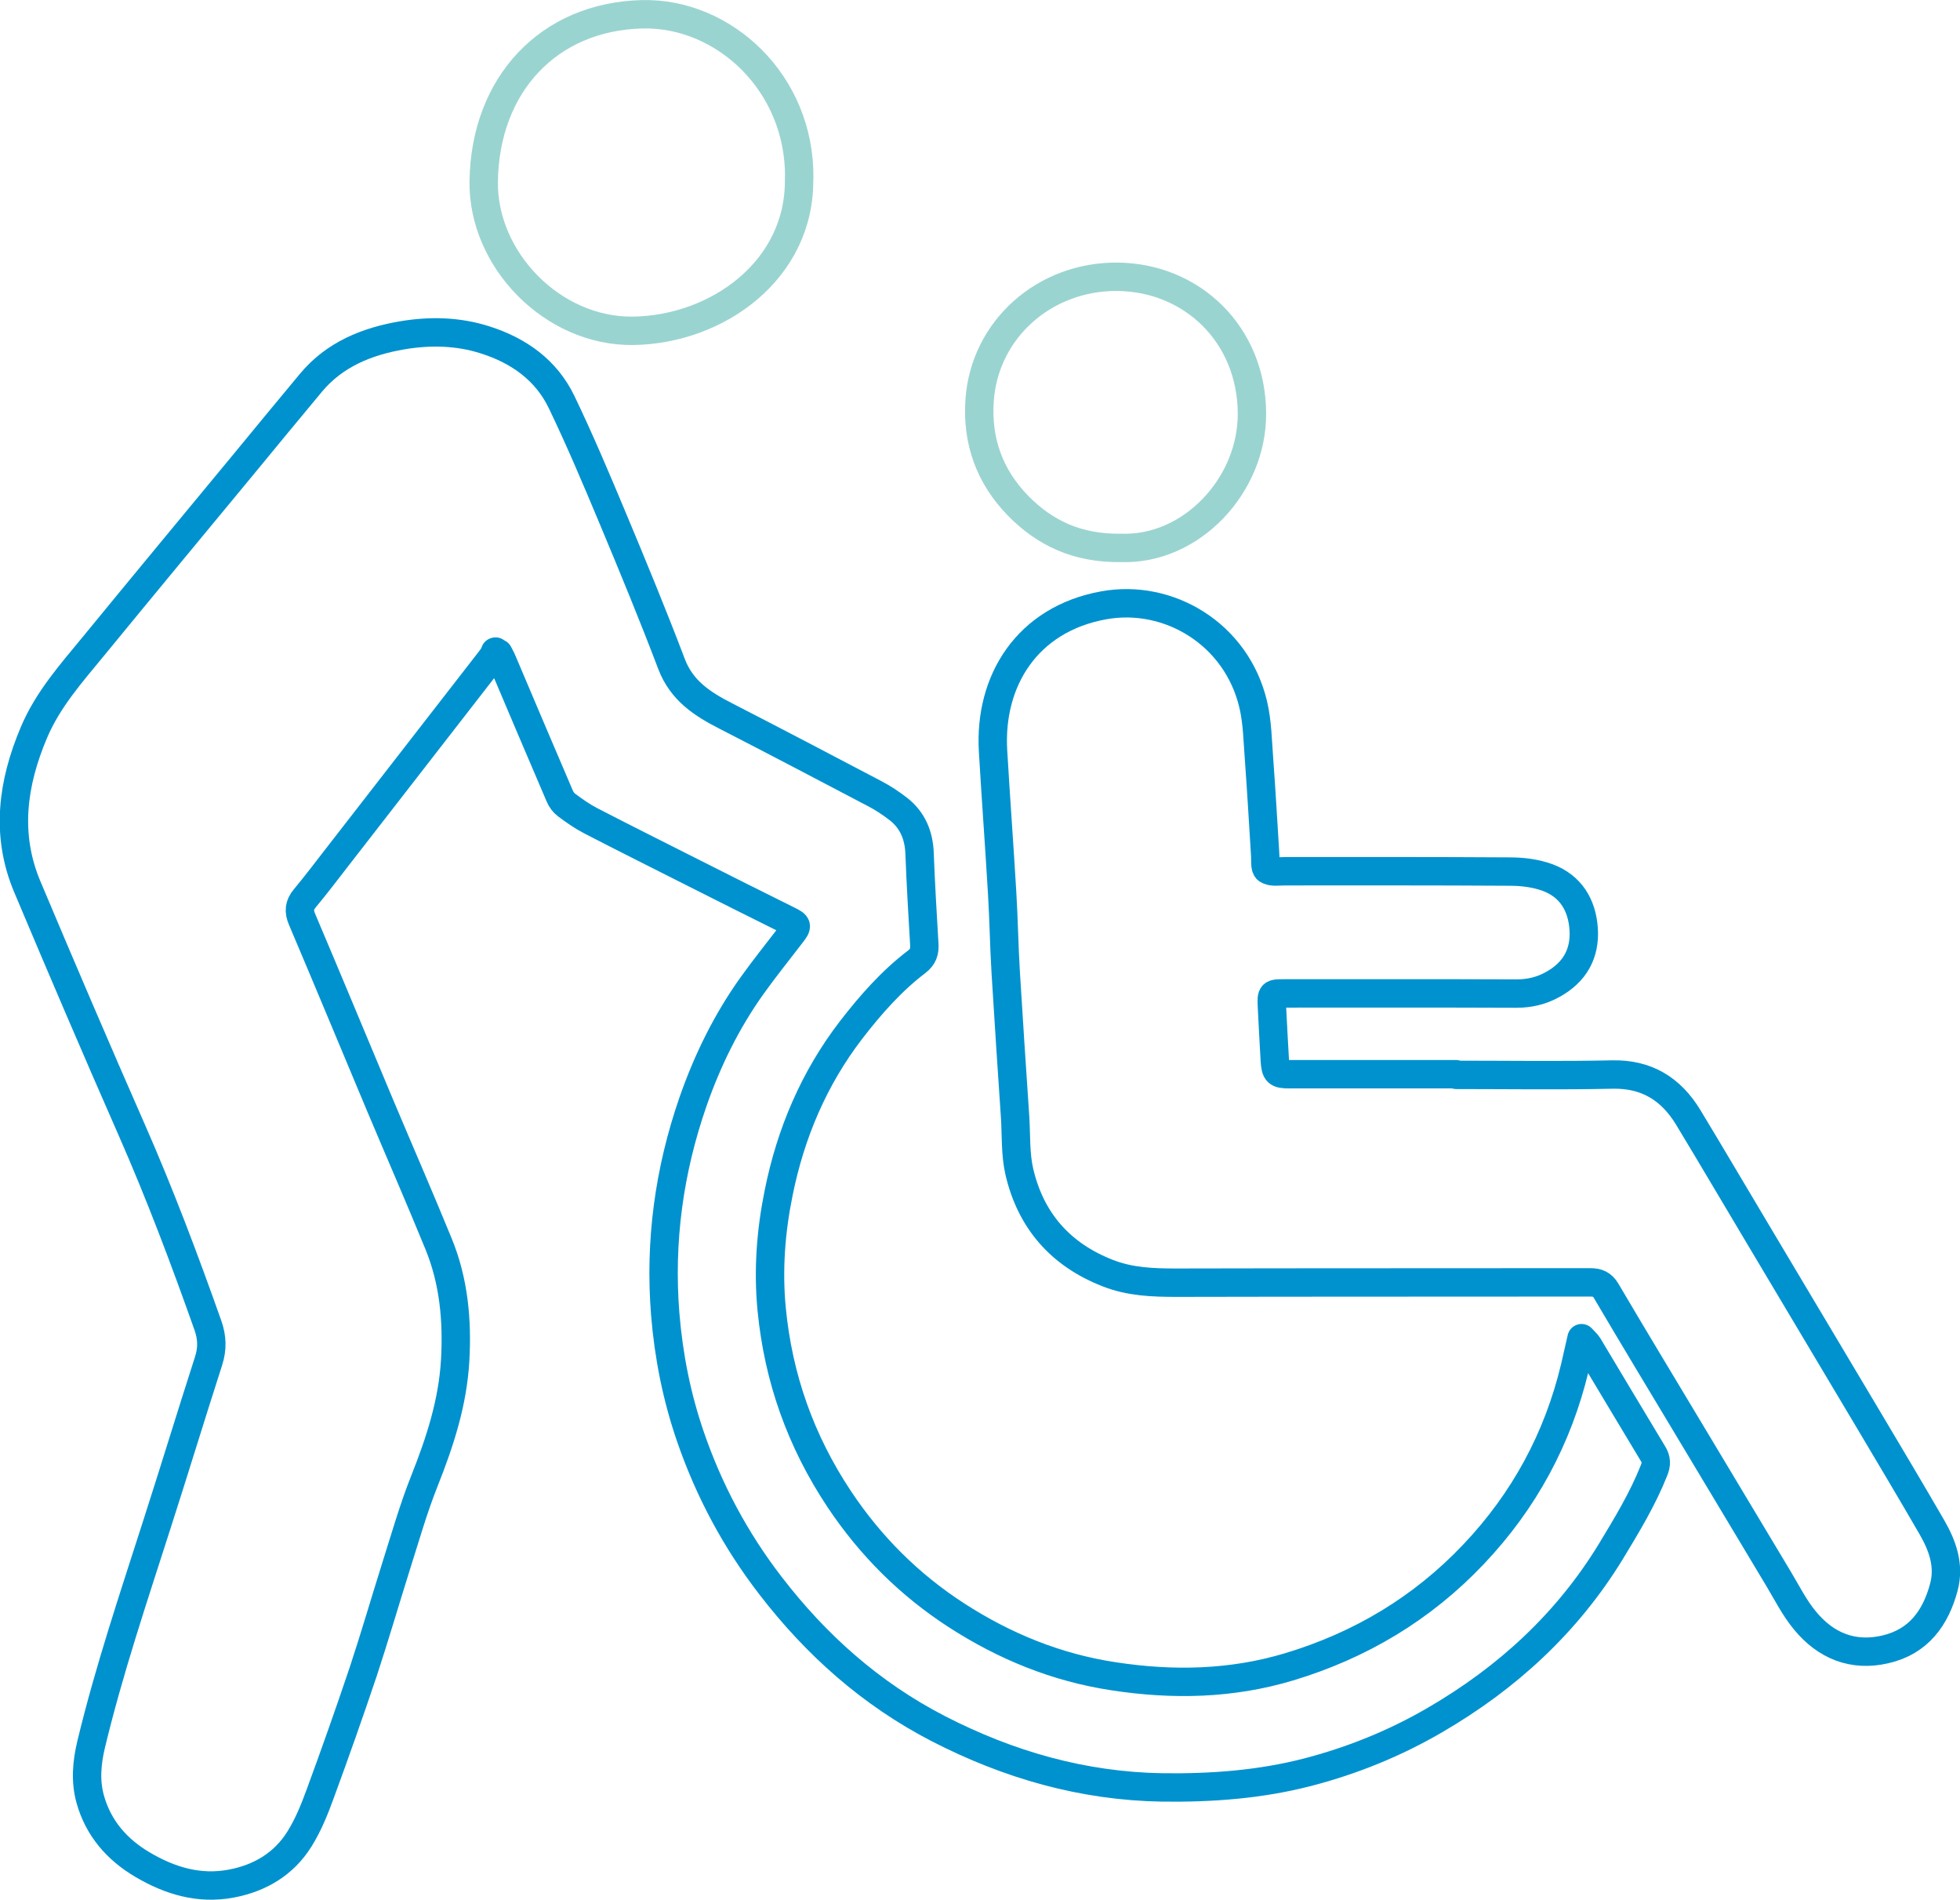 <?xml version="1.0" encoding="UTF-8"?>
<svg id="Layer_2" data-name="Layer 2" xmlns="http://www.w3.org/2000/svg" viewBox="0 0 120.83 117.12">
  <defs>
    <style>
      .cls-1 {
        stroke-width: 1.75px;
      }

      .cls-1, .cls-2, .cls-3 {
        fill: none;
        stroke-linejoin: round;
      }

      .cls-1, .cls-3 {
        stroke: #0092ce;
      }

      .cls-2 {
        stroke: #9ad4d0;
      }

      .cls-2, .cls-3 {
        stroke-width: 1.75px;
      }
    </style>
  </defs>
  <g id="Layer_1-2" data-name="Layer 1">
    <g>
      <path class="cls-1" d="m30.55,40.16c-.08.14-.15.29-.25.42-3.17,4.09-6.34,8.17-9.51,12.25-.66.85-1.31,1.71-2,2.54-.35.42-.38.79-.17,1.29,1.62,3.81,3.2,7.63,4.8,11.44,1.2,2.85,2.44,5.69,3.61,8.55.95,2.31,1.17,4.73,1.03,7.2-.15,2.61-.94,5.03-1.9,7.44-.68,1.71-1.18,3.48-1.74,5.24-.68,2.16-1.31,4.33-2.02,6.48-.85,2.53-1.74,5.05-2.66,7.55-.35.96-.74,1.93-1.28,2.79-.96,1.54-2.44,2.42-4.22,2.75-1.98.37-3.78-.18-5.47-1.18-1.57-.93-2.71-2.24-3.21-4.03-.31-1.13-.21-2.25.06-3.38,1.1-4.57,2.6-9.01,4.03-13.48,1.09-3.38,2.12-6.77,3.21-10.15.24-.75.22-1.44-.04-2.18-1.44-4.07-2.96-8.1-4.7-12.06-2.19-4.98-4.33-9.98-6.44-14.99-1.35-3.21-.91-6.38.41-9.5.86-2.04,2.31-3.66,3.68-5.33,3.04-3.71,6.1-7.4,9.16-11.1,1.41-1.71,2.82-3.43,4.24-5.13,1.46-1.75,3.45-2.55,5.61-2.92,1.71-.29,3.45-.26,5.13.28,2.07.66,3.77,1.86,4.72,3.85,1.12,2.33,2.13,4.72,3.13,7.11,1.25,2.99,2.49,5.99,3.64,9.02.63,1.65,1.91,2.47,3.36,3.21,3.06,1.57,6.1,3.17,9.15,4.77.52.27,1.02.6,1.48.96.88.69,1.26,1.63,1.3,2.74.07,1.86.18,3.71.29,5.57.03.47-.06.79-.48,1.11-1.55,1.18-2.84,2.65-4.03,4.19-2.29,2.98-3.73,6.37-4.47,10.05-.48,2.36-.66,4.74-.43,7.15.41,4.26,1.79,8.14,4.16,11.71,1.93,2.9,4.34,5.3,7.25,7.18,2.96,1.91,6.16,3.22,9.68,3.75,3.65.56,7.27.48,10.8-.58,4.39-1.32,8.22-3.6,11.39-6.95,3.11-3.28,5.19-7.12,6.24-11.51.13-.55.25-1.09.41-1.8.21.23.33.33.41.46,1.33,2.22,2.66,4.45,4,6.67.21.34.21.64.06,1.01-.7,1.77-1.68,3.38-2.66,5-2.7,4.42-6.4,7.81-10.84,10.39-2.45,1.43-5.08,2.5-7.85,3.22-2.94.76-5.94.98-8.97.94-4.9-.08-9.47-1.39-13.82-3.63-4.14-2.14-7.52-5.15-10.34-8.82-2.15-2.79-3.79-5.86-4.93-9.18-.84-2.44-1.34-4.96-1.55-7.54-.36-4.49.24-8.85,1.71-13.09.89-2.55,2.07-4.96,3.65-7.17.78-1.09,1.62-2.13,2.43-3.19.38-.49.36-.54-.18-.81-2-.99-3.99-1.99-5.99-3-2.08-1.05-4.16-2.09-6.23-3.16-.52-.27-1-.61-1.47-.96-.19-.14-.34-.35-.43-.57-1.18-2.75-2.35-5.51-3.52-8.27-.07-.18-.17-.34-.25-.51-.07-.03-.14-.07-.21-.1Z"/>
      <path class="cls-3" d="m89.78,66.25c3.2,0,6.4.05,9.6-.02,2.13-.05,3.63.89,4.69,2.63,1.52,2.51,3,5.04,4.51,7.56,2.2,3.7,4.41,7.39,6.61,11.09,1.31,2.2,2.62,4.4,3.9,6.61.66,1.14,1.1,2.36.75,3.69-.51,1.92-1.57,3.38-3.61,3.85-2.01.47-3.69-.23-4.96-1.78-.64-.77-1.1-1.69-1.62-2.56-1.86-3.09-3.7-6.18-5.56-9.27-1.69-2.82-3.4-5.64-5.07-8.48-.25-.42-.54-.53-.99-.53-8.5.01-17.01,0-25.51.02-1.44,0-2.86-.05-4.23-.59-2.92-1.14-4.75-3.24-5.45-6.25-.25-1.08-.19-2.24-.26-3.36-.2-2.98-.4-5.96-.58-8.93-.1-1.63-.12-3.26-.22-4.89-.17-2.91-.39-5.82-.56-8.74-.26-4.35,2.11-8.14,6.82-8.99,4.01-.73,8.2,1.77,9.22,6.12.26,1.1.27,2.26.36,3.4.14,1.92.25,3.84.37,5.76,0,.02,0,.03,0,.05.04.33-.04.84.14.96.26.18.71.1,1.08.1,4.62,0,9.24-.01,13.86.02.78,0,1.61.1,2.34.37,1.42.53,2.12,1.69,2.22,3.17.1,1.52-.55,2.67-1.91,3.42-.7.39-1.43.56-2.24.56-4.77-.02-9.53-.01-14.3-.01-.79,0-.8,0-.77.77.05,1.12.12,2.25.18,3.37.05.74.15.84.89.84,3.43,0,6.86,0,10.28,0,0,0,0,0,0,0Z"/>
      <path class="cls-2" d="m49.26,10.96c.12,5.65-5.01,9.36-10.24,9.43-4.96.06-9.28-4.4-9.2-9.23.09-5.94,3.99-10.14,9.77-10.28,5.04-.12,9.74,4.24,9.68,10.08Z"/>
      <path class="cls-2" d="m69.11,33.77c-2.69.04-4.69-.91-6.35-2.6-1.75-1.8-2.54-3.97-2.37-6.49.3-4.37,4-7.67,8.52-7.62,4.55.05,8.24,3.52,8.27,8.41.03,4.43-3.73,8.46-8.08,8.3Z"/>
    </g>
  </g>
</svg>